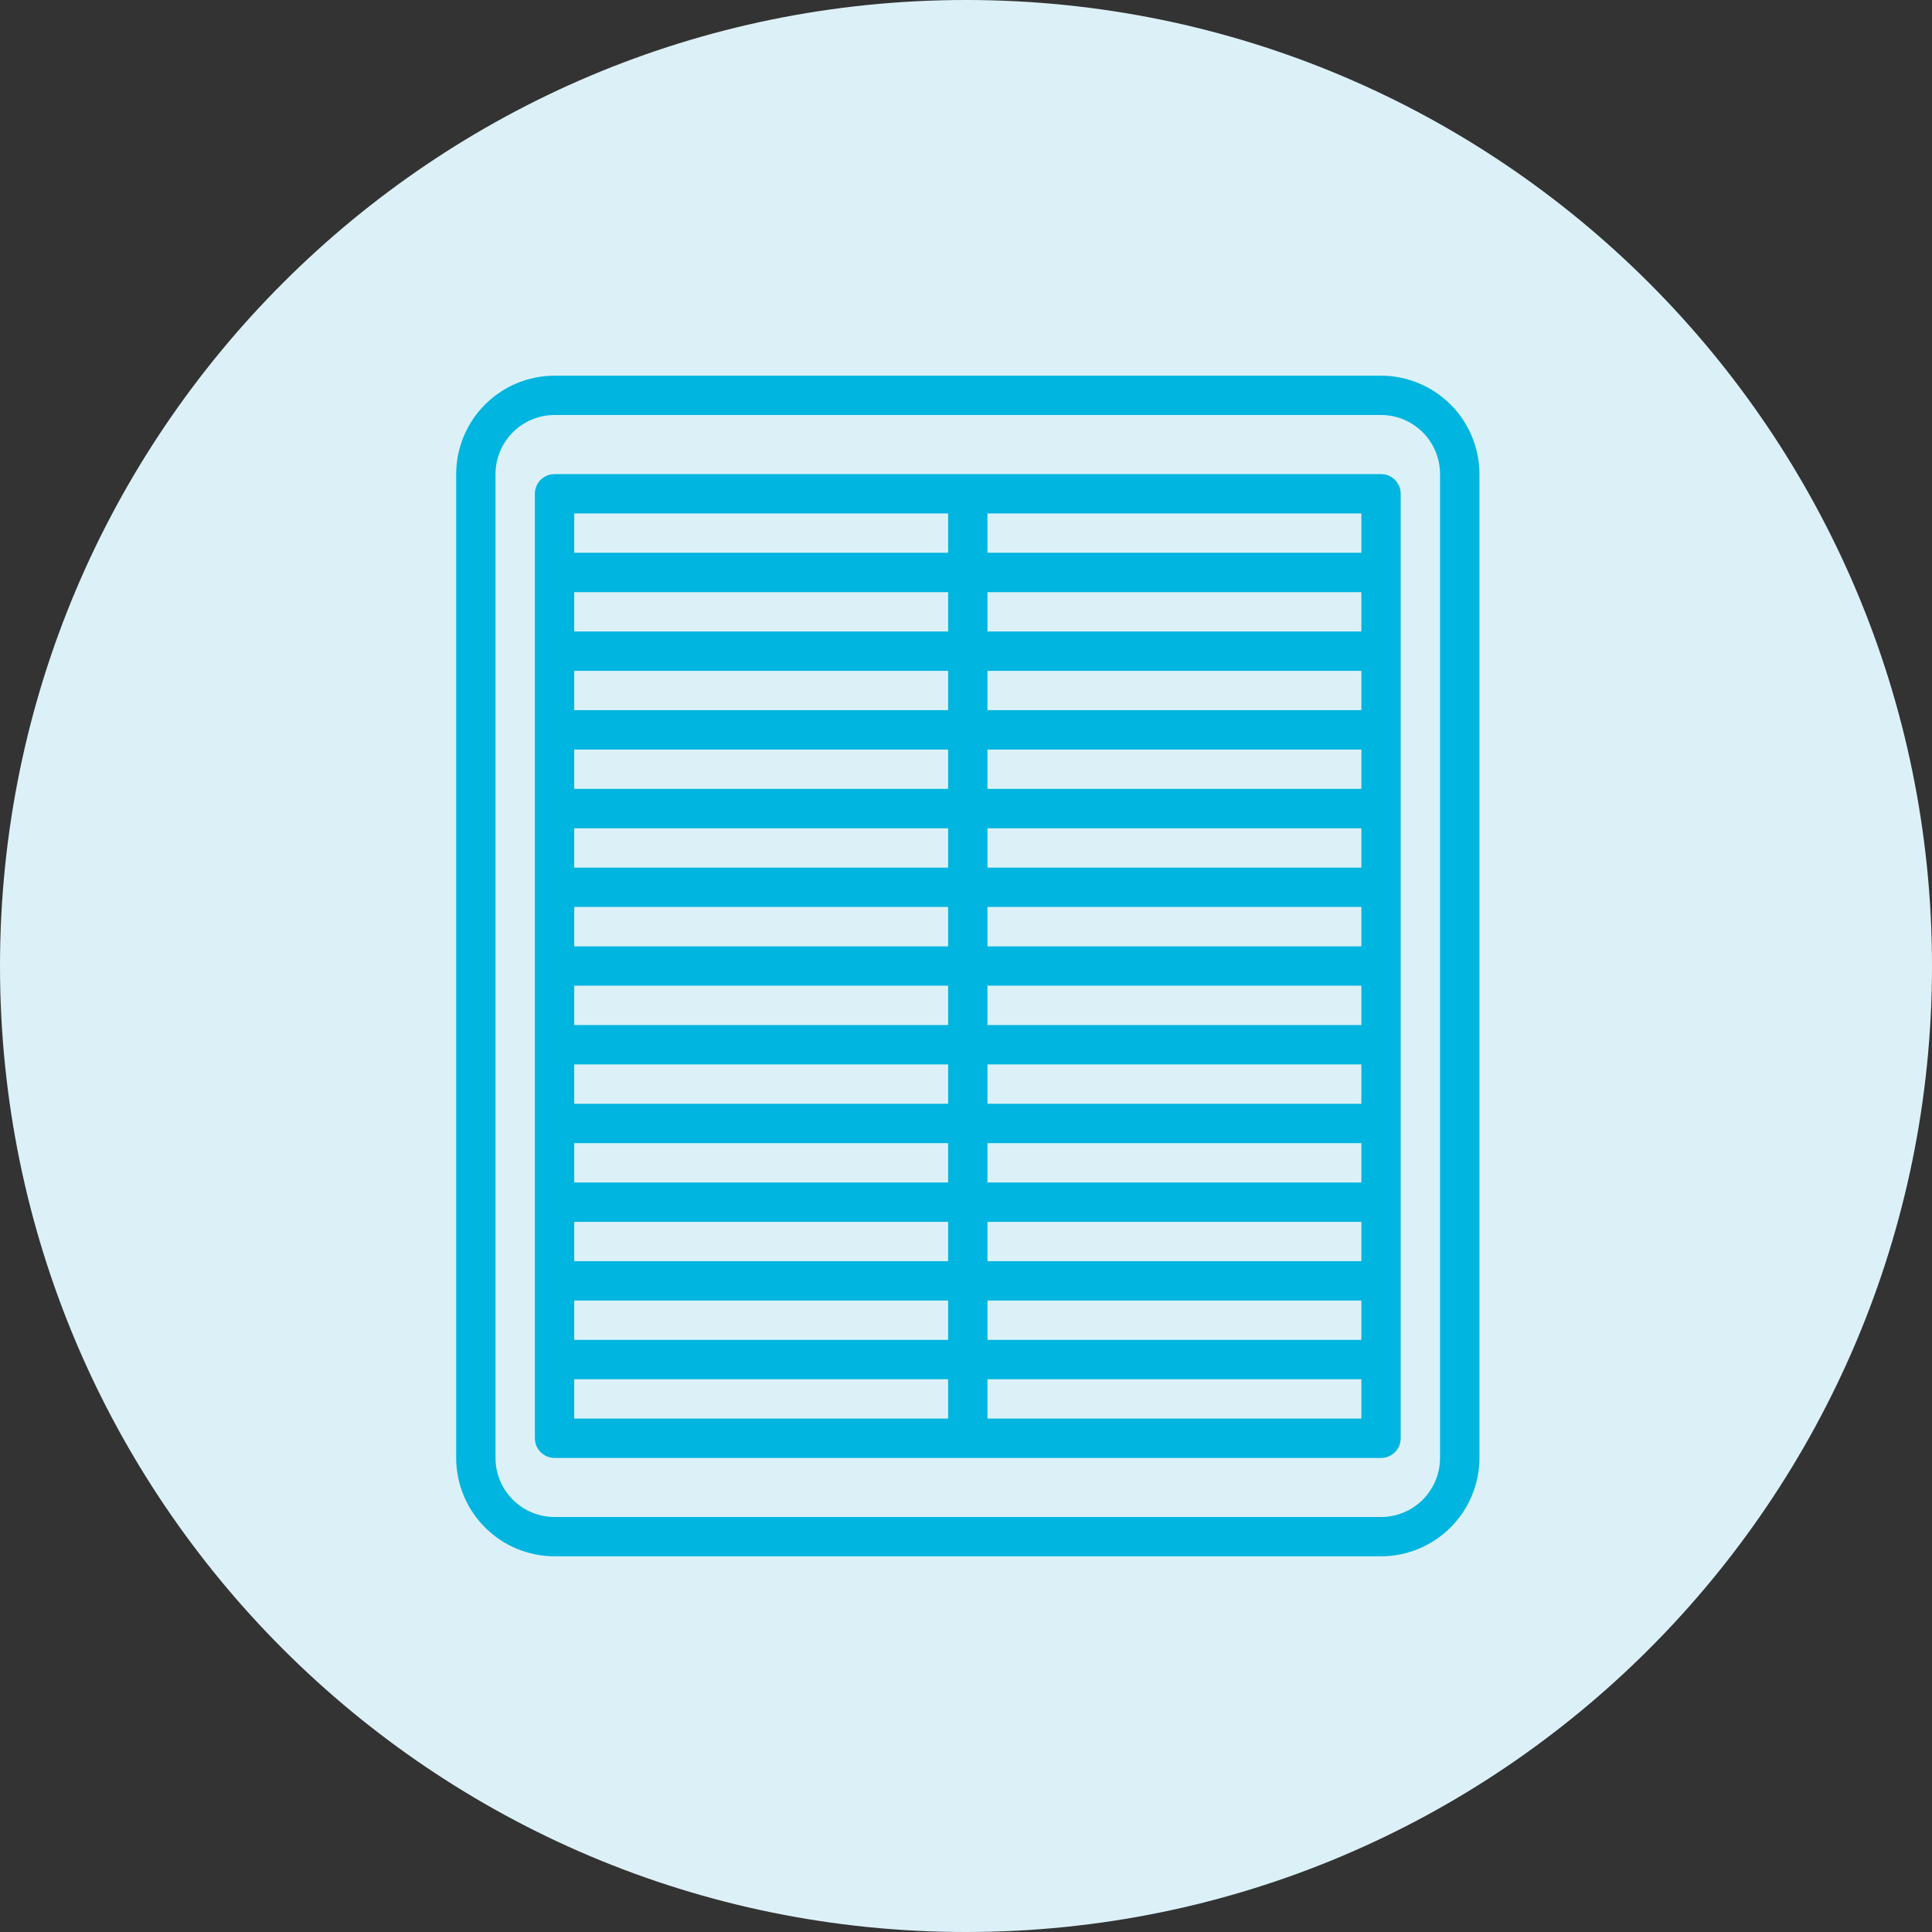 <svg width="36" height="36" viewBox="0 0 36 36" fill="none" xmlns="http://www.w3.org/2000/svg">
<rect x="0" y="0" width="36" height="36" fill="#333333" stroke="none"/>
<path d="M18 36C27.941 36 36 27.941 36 18C36 8.059 27.941 -0 18 -0C8.059 -0 0 8.059 0 18C0 27.941 8.059 36 18 36Z" fill="#DCF1F7"/>
<path d="M8.5 8.833V27.167C8.501 27.653 8.694 28.119 9.038 28.462C9.381 28.806 9.847 28.999 10.333 29H25.733C26.219 28.999 26.685 28.806 27.029 28.462C27.373 28.119 27.566 27.653 27.567 27.167V8.833C27.566 8.347 27.373 7.881 27.029 7.538C26.685 7.194 26.219 7.001 25.733 7H10.333C9.847 7.001 9.381 7.194 9.038 7.538C8.694 7.881 8.501 8.347 8.5 8.833V8.833ZM26.833 8.833V27.167C26.833 27.458 26.717 27.738 26.511 27.945C26.305 28.151 26.025 28.267 25.733 28.267H10.333C10.042 28.267 9.762 28.151 9.556 27.945C9.349 27.738 9.233 27.458 9.233 27.167V8.833C9.233 8.542 9.349 8.262 9.556 8.056C9.762 7.849 10.042 7.733 10.333 7.733H25.733C26.025 7.733 26.305 7.849 26.511 8.056C26.717 8.262 26.833 8.542 26.833 8.833V8.833Z" fill="#00B5DF"/>
<path d="M9.967 9.2V26.8C9.967 26.897 10.005 26.991 10.074 27.059C10.143 27.128 10.236 27.167 10.334 27.167H25.733C25.831 27.167 25.924 27.128 25.993 27.059C26.061 26.991 26.1 26.897 26.1 26.8V9.2C26.1 9.103 26.061 9.01 25.993 8.941C25.924 8.872 25.831 8.834 25.733 8.834H10.334C10.236 8.834 10.143 8.872 10.074 8.941C10.005 9.01 9.967 9.103 9.967 9.2ZM17.667 13.967V14.7H10.7V13.967H17.667ZM10.7 13.233V12.5H17.667V13.233H10.7ZM17.667 15.434V16.167H10.7V15.434H17.667ZM17.667 16.9V17.634H10.7V16.9H17.667ZM17.667 18.367V19.1H10.7V18.367H17.667ZM17.667 19.834V20.567H10.7V19.834H17.667ZM17.667 21.3V22.034H10.7V21.3H17.667ZM17.667 22.767V23.5H10.7V22.767H17.667ZM17.667 24.233V24.967H10.7V24.233H17.667ZM18.4 24.233H25.367V24.967H18.4V24.233ZM18.4 23.5V22.767H25.367V23.5H18.4ZM18.4 22.034V21.3H25.367V22.034H18.4ZM18.4 20.567V19.834H25.367V20.567H18.4ZM18.4 19.1V18.367H25.367V19.1H18.4ZM18.4 17.634V16.9H25.367V17.634H18.4ZM18.4 16.167V15.434H25.367V16.167H18.4ZM18.4 14.7V13.967H25.367V14.7H18.4ZM18.4 13.233V12.5H25.367V13.233H18.4ZM18.4 11.767V11.034H25.367V11.767H18.4ZM17.667 11.767H10.7V11.034H17.667V11.767ZM10.7 25.7H17.667V26.433H10.7V25.7ZM18.4 26.433V25.7H25.367V26.433H18.4ZM25.367 10.3H18.4V9.567H25.367V10.3ZM17.667 9.567V10.3H10.7V9.567H17.667Z" fill="#00B5DF"/>
</svg>
